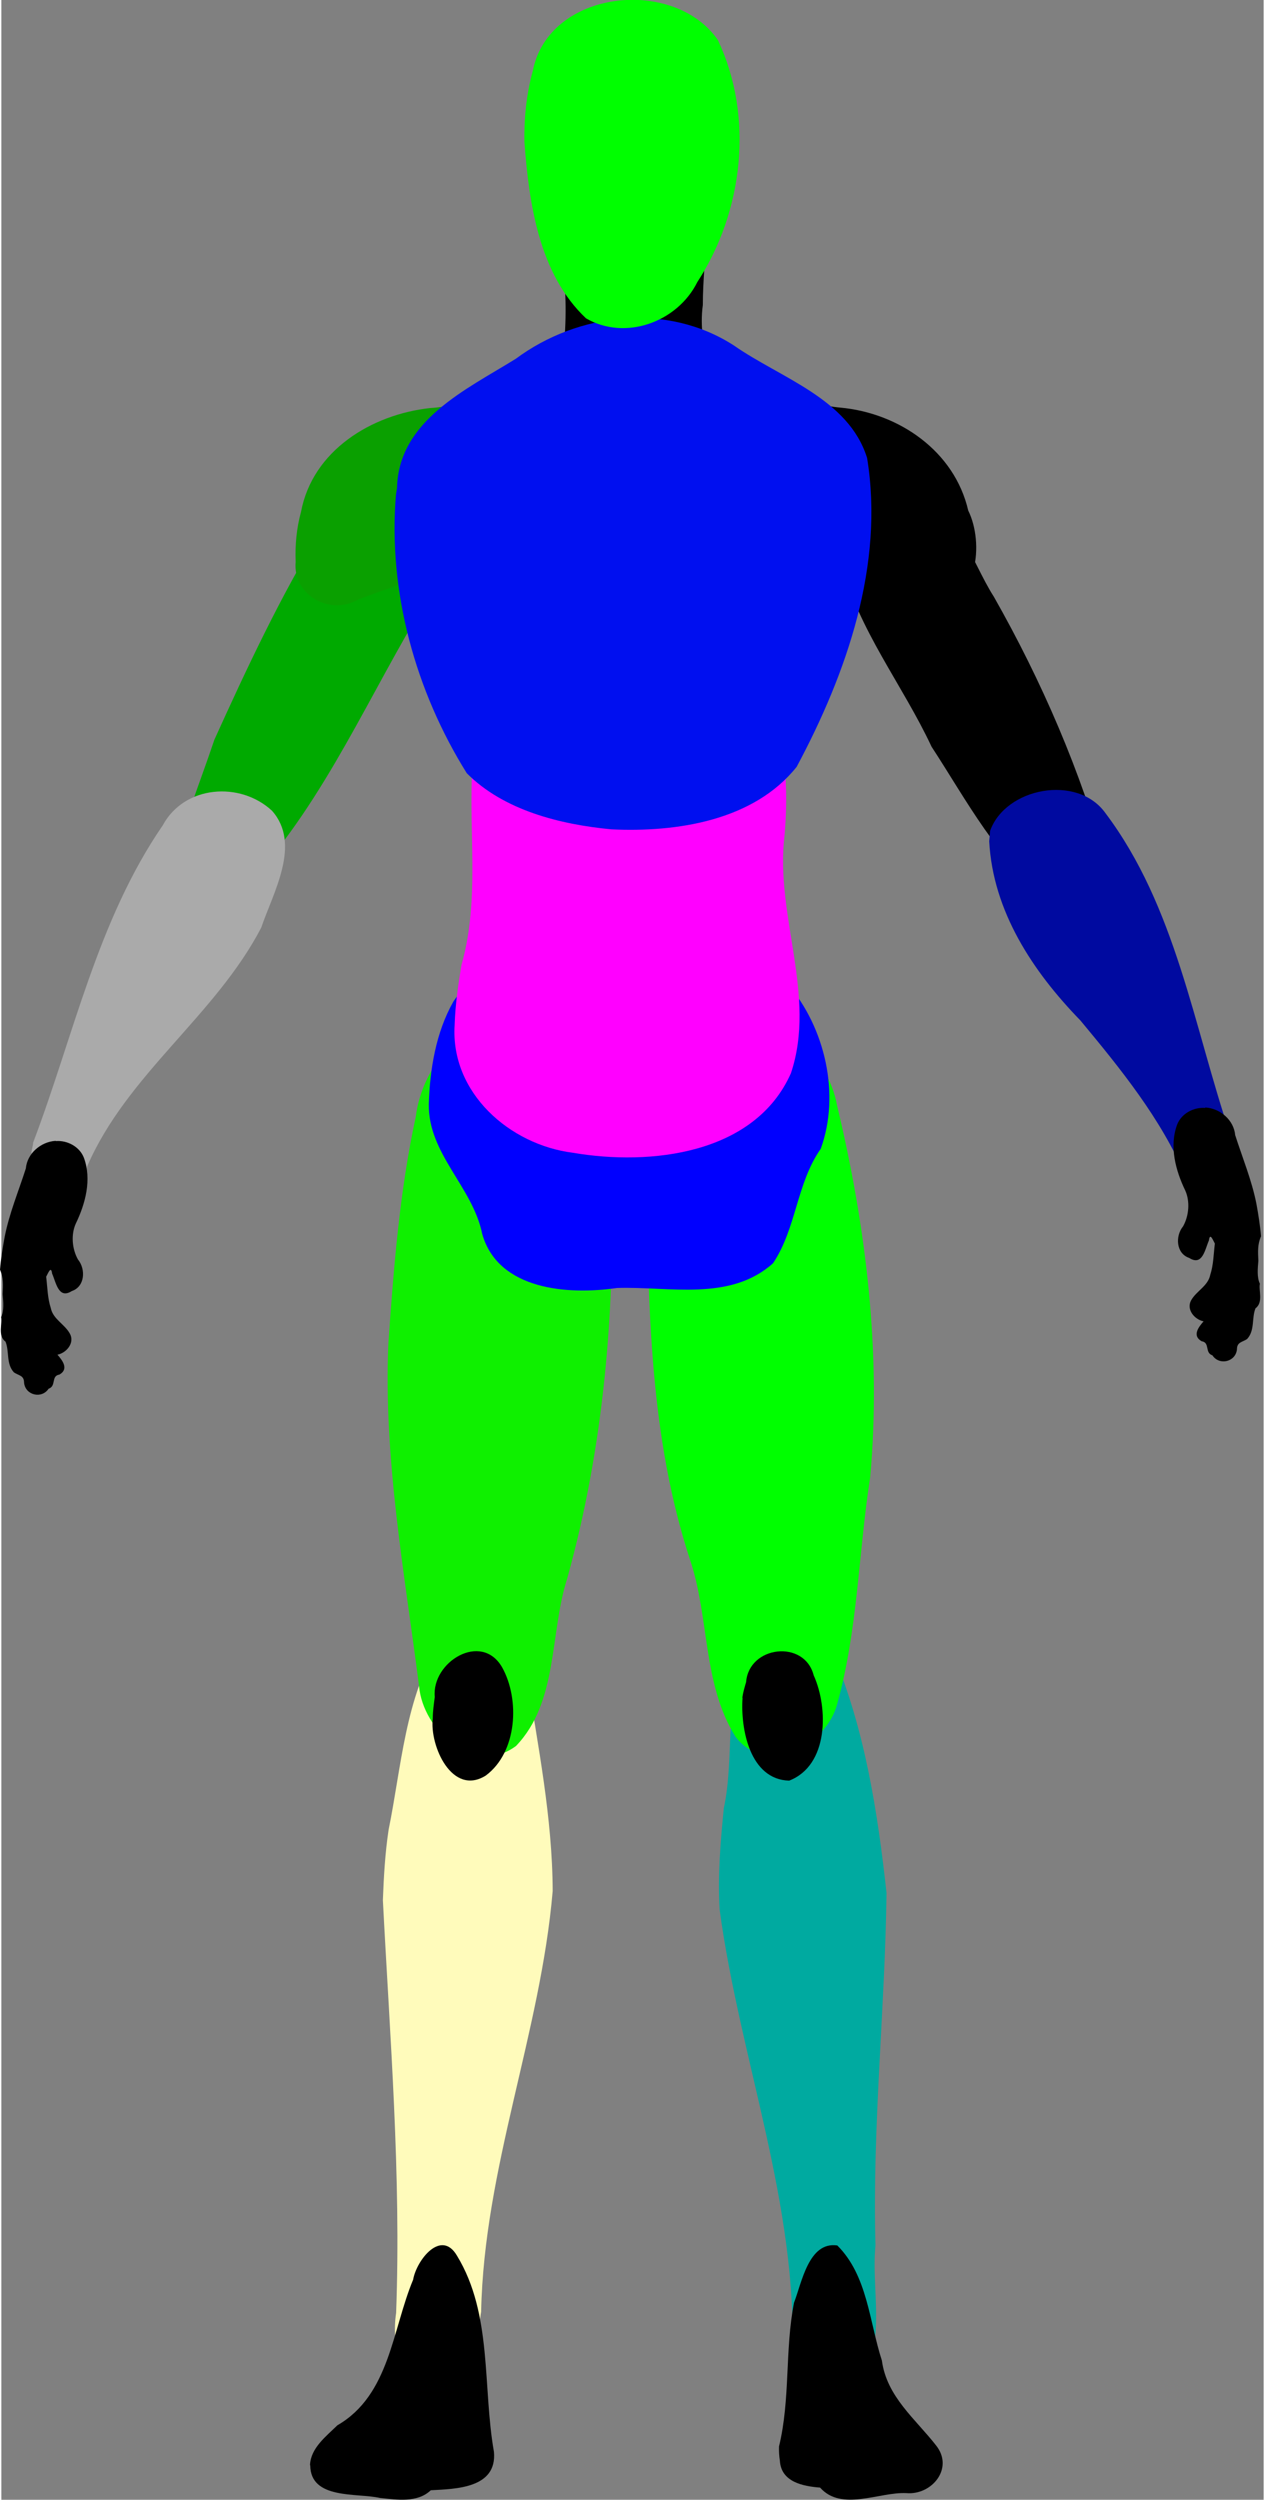 <?xml version="1.0" encoding="UTF-8" standalone="no"?>
<svg
    width="800"
    height="1580"
    viewBox="0 0 5.717 11.315"
    version="1.1"
    id="m_front"
    xmlns="http://www.w3.org/2000/svg"
    xmlns:svg="http://www.w3.org/2000/svg">

    <rect x="0" y="0" width="5.717" height="11.315" fill="#808080" stroke="none"/>

    <path
        fill-rule="evenodd"
        fill="#000000"
        stroke="#ff5555"
        stroke-width="0"
        opacity="1"
        d="m 2.472,1.938 c 0.033,0.079 0.17,0.049 0.241,0.074 0.178,0.01 0.369,0.01 0.536,-0.059 C 3.248,1.769 3.15,1.575 3.177,1.381 3.177,1.27 3.19,1.158 3.194,1.047 3.046,0.957 2.859,1.028 2.695,1.003 2.627,1.017 2.48,1.02 2.535,1.131 2.576,1.407 2.556,1.672 2.472,1.938 Z"
        id="neckFront"/>
    <path
        fill-rule="evenodd"
        fill="#00aa00"
        stroke="#555555"
        stroke-width="0"
        opacity="1"
        d="M 0.766,3.974 C 0.758,4.135 0.982,4.146 1.069,4.051 1.423,3.696 1.627,3.225 1.878,2.798 1.97,2.657 2.04,2.428 1.863,2.32 1.734,2.213 1.528,2.241 1.45,2.396 1.264,2.699 1.112,3.024 0.965,3.348 0.896,3.554 0.81,3.76 0.766,3.974 Z"
        id="rightUpperArm"/>
    <path
        fill-rule="evenodd"
        fill="#0aa000"
        stroke="#555555"
        stroke-width="0"
        opacity="1"
        d="M 1.333,2.543 C 1.319,2.694 1.488,2.788 1.616,2.714 1.856,2.62 2.139,2.563 2.281,2.322 2.365,2.194 2.496,2.046 2.46,1.882 2.332,1.736 2.106,1.838 1.942,1.847 1.677,1.876 1.409,2.039 1.357,2.318 c -0.02,0.073 -0.027,0.149 -0.024,0.225 z"
        id="rightShoulder"/>
    <path
        fill-rule="evenodd"
        fill="#aaaaaa"
        stroke="#555555"
        stroke-width="0"
        opacity="1"
        d="M 0.137,5.22 C 0.139,5.336 0.352,5.416 0.389,5.279 0.569,4.863 0.97,4.597 1.177,4.199 1.231,4.04 1.36,3.821 1.226,3.67 1.082,3.536 0.829,3.554 0.731,3.736 0.435,4.166 0.327,4.69 0.144,5.172 c -4.527e-4,0.016 -0.007,0.031 -0.008,0.048 z"
        id="rightLowerArm"/>
    <path
        id="rightHand"
        d="M 0.246,5.164 C 0.179,5.168 0.117,5.221 0.111,5.289 0.078,5.392 0.036,5.492 0.015,5.599 c -0.009,0.049 -0.017,0.099 -0.021,0.148 0.016,0.037 0.014,0.07 0.012,0.111 0.003,0.035 0.007,0.075 -0.007,0.104 0.007,0.027 -0.017,0.084 0.02,0.111 0.018,0.045 0.002,0.1 0.038,0.139 0.022,0.015 0.046,0.013 0.046,0.047 0.006,0.057 0.08,0.074 0.111,0.027 0.036,-0.012 0.01,-0.058 0.049,-0.064 0.044,-0.025 0.014,-0.064 -0.009,-0.09 0.041,-0.008 0.08,-0.054 0.056,-0.096 C 0.286,5.993 0.234,5.971 0.224,5.921 0.209,5.875 0.209,5.827 0.203,5.779 c 0.009,-0.016 0.022,-0.052 0.027,-0.014 0.018,0.041 0.029,0.117 0.089,0.079 0.06,-0.02 0.064,-0.099 0.028,-0.143 -0.027,-0.048 -0.032,-0.113 -0.01,-0.162 0.044,-0.091 0.073,-0.2 0.037,-0.298 -0.019,-0.05 -0.074,-0.08 -0.127,-0.076 z"/>
    <path
        fill-rule="evenodd"
        fill="#000000"
        stroke="#555555"
        stroke-width="0"
        opacity="1"
        d="m 3.804,2.547 c 0.076,0.302 0.278,0.553 0.409,0.833 0.159,0.243 0.301,0.518 0.537,0.695 C 4.861,4.16 5.068,4.075 5.007,3.918 4.889,3.492 4.713,3.085 4.495,2.701 4.391,2.54 4.32,2.261 4.091,2.25 c -0.149,0.009 -0.308,0.134 -0.287,0.296 z"
        id="leftUpperArm"/>
    <path
        fill-rule="evenodd"
        fill="#000000"
        stroke="#555555"
        stroke-width="0"
        opacity="1"
        d="m 3.301,1.931 c 0.034,0.239 0.192,0.459 0.381,0.603 0.172,0.077 0.351,0.153 0.533,0.2 C 4.425,2.737 4.451,2.456 4.379,2.311 4.317,2.042 4.065,1.869 3.799,1.845 3.644,1.831 3.432,1.739 3.313,1.881 c -0.004,0.017 -0.008,0.033 -0.012,0.05 z"
        id="leftShoulder"/>
    <path
        fill-rule="evenodd"
        fill="#000aa0"
        stroke="#555555"
        stroke-width="0"
        opacity="1"
        d="M 4.474,3.808 C 4.491,4.125 4.671,4.397 4.887,4.619 5.069,4.838 5.252,5.063 5.364,5.326 5.469,5.396 5.64,5.261 5.566,5.137 5.4,4.646 5.319,4.103 5,3.68 4.873,3.503 4.548,3.565 4.478,3.761 l -0.002,0.025 z"
        id="leftLowerArm"/>
    <path
        fill-rule="evenodd"
        fill="#00aaa0"
        stroke="#555555"
        stroke-width="0"
        opacity="1"
        d="m 3.253,8.643 c 0.092,0.682 0.357,1.339 0.329,2.036 -0.024,0.13 0.115,0.253 0.233,0.167 C 4.036,10.698 3.935,10.386 3.959,10.164 3.944,9.631 4.002,9.101 4.009,8.569 3.969,8.203 3.911,7.829 3.768,7.489 3.7,7.33 3.459,7.309 3.379,7.468 3.269,7.687 3.323,7.949 3.272,8.185 3.257,8.337 3.244,8.49 3.253,8.643 Z"
        id="leftLowerLeg"/>
    <path
        id="leftHand"
        d="m 5.453,5.013 c 0.067,0.004 0.129,0.057 0.135,0.125 0.033,0.103 0.075,0.204 0.096,0.31 0.009,0.049 0.017,0.099 0.021,0.148 -0.016,0.037 -0.014,0.07 -0.012,0.111 -0.003,0.035 -0.007,0.075 0.007,0.104 -0.007,0.027 0.017,0.084 -0.02,0.111 -0.018,0.045 -0.002,0.1 -0.038,0.139 -0.022,0.015 -0.046,0.013 -0.046,0.047 -0.006,0.057 -0.08,0.074 -0.111,0.027 -0.036,-0.012 -0.01,-0.058 -0.049,-0.064 -0.044,-0.025 -0.014,-0.064 0.009,-0.09 -0.041,-0.008 -0.08,-0.054 -0.056,-0.096 0.024,-0.042 0.076,-0.064 0.086,-0.114 0.015,-0.046 0.015,-0.094 0.021,-0.142 -0.009,-0.016 -0.022,-0.052 -0.027,-0.014 -0.018,0.041 -0.029,0.117 -0.089,0.079 -0.06,-0.02 -0.064,-0.099 -0.028,-0.143 0.027,-0.048 0.032,-0.113 0.01,-0.162 -0.044,-0.091 -0.073,-0.2 -0.037,-0.298 0.019,-0.05 0.074,-0.08 0.127,-0.076 z"/>
    <path
        fill-rule="evenodd"
        fill="#00ff00"
        stroke="#555555"
        stroke-width="0"
        opacity="1"
        d="m 2.922,5.333 c 0.008,0.581 0.014,1.171 0.198,1.73 0.087,0.26 0.056,0.561 0.205,0.798 C 3.463,8.044 3.739,7.901 3.786,7.711 3.879,7.378 3.882,7.026 3.935,6.686 3.986,6.123 3.916,5.551 3.785,5.004 3.743,4.769 3.508,4.559 3.262,4.645 2.986,4.741 2.951,5.086 2.922,5.333 Z"
        id="leftUpperLeg"/>
    <path
        fill-rule="evenodd"
        fill="#000000"
        stroke="#555555"
        stroke-width="0"
        opacity="1"
        d="m 3.526,11.139 c 0.006,0.096 0.105,0.115 0.182,0.121 0.098,0.11 0.267,0.019 0.391,0.025 0.115,0.01 0.216,-0.112 0.135,-0.215 -0.094,-0.121 -0.224,-0.221 -0.246,-0.385 -0.057,-0.175 -0.065,-0.385 -0.202,-0.521 -0.13,-0.019 -0.161,0.17 -0.196,0.259 -0.042,0.215 -0.016,0.437 -0.068,0.651 -5.641e-4,0.022 6.141e-4,0.043 0.004,0.065 z"
        id="leftFoot"/>
    <path
        fill-rule="evenodd"
        fill="#000000"
        stroke="#555555"
        stroke-width="0"
        opacity="1"
        d="M 3.357,7.685 C 3.347,7.826 3.39,8.055 3.568,8.06 3.747,7.991 3.746,7.731 3.679,7.583 3.637,7.42 3.386,7.449 3.373,7.614 c -0.007,0.024 -0.014,0.047 -0.017,0.071 z"
        id="leftKnee"/>
    <path
        fill-rule="evenodd"
        fill="#fffbbb"
        stroke="#555555"
        stroke-width="0"
        opacity="1"
        d="m 1.728,8.601 c 0.032,0.622 0.083,1.244 0.06,1.868 -0.025,0.162 0.032,0.42 0.242,0.404 0.177,-0.04 0.117,-0.276 0.143,-0.409 C 2.186,9.814 2.442,9.203 2.497,8.56 2.496,8.229 2.43,7.901 2.379,7.575 2.355,7.397 2.11,7.272 1.985,7.433 1.829,7.685 1.812,7.997 1.754,8.282 1.738,8.388 1.732,8.494 1.728,8.601 Z"
        id="rightLowerLeg"/>
    <path
        fill-rule="evenodd"
        fill="#0ff000"
        stroke="#555555"
        stroke-width="0"
        opacity="1"
        d="M 1.753,6.079 C 1.73,6.601 1.826,7.118 1.892,7.633 1.909,7.831 2.14,8.045 2.331,7.903 2.523,7.703 2.483,7.393 2.563,7.144 2.73,6.544 2.782,5.919 2.763,5.299 2.74,5.042 2.664,4.689 2.363,4.635 2.105,4.58 1.906,4.82 1.877,5.055 1.804,5.391 1.777,5.737 1.753,6.079 Z"
        id="rightUpperLeg"/>
    <path
        fill-rule="evenodd"
        fill="#000000"
        stroke="#555555"
        stroke-width="0"
        opacity="1"
        d="m 1.399,11.159 c 0.001,0.157 0.213,0.124 0.316,0.148 0.077,0.008 0.169,0.023 0.23,-0.035 0.114,-0.006 0.301,-0.009 0.286,-0.174 -0.052,-0.294 -0.006,-0.622 -0.167,-0.887 -0.072,-0.124 -0.184,0.02 -0.199,0.108 -0.095,0.227 -0.106,0.522 -0.343,0.659 -0.051,0.05 -0.121,0.103 -0.124,0.18 z"
        id="rightFoot"/>
    <path
        fill-rule="evenodd"
        fill="#000000"
        stroke="#555555"
        stroke-width="0"
        opacity="1"
        d="M 1.954,7.778 C 1.939,7.903 2.042,8.132 2.194,8.037 2.337,7.931 2.349,7.692 2.268,7.547 2.174,7.384 1.948,7.523 1.963,7.681 c -0.004,0.032 -0.009,0.064 -0.009,0.097 z"
        id="rightKnee"/>
    <path
        fill-rule="evenodd"
        fill="#0000ff"
        stroke="#555555"
        stroke-width="0"
        opacity="1"
        d="m 1.936,4.997 c -0.004,0.226 0.199,0.375 0.242,0.589 0.073,0.255 0.391,0.276 0.61,0.244 0.235,-0.008 0.512,0.063 0.707,-0.112 C 3.601,5.56 3.601,5.357 3.711,5.2 3.801,4.953 3.73,4.651 3.562,4.455 3.37,4.276 3.088,4.237 2.836,4.222 2.557,4.243 2.217,4.282 2.047,4.534 1.968,4.674 1.941,4.839 1.936,4.997 Z"
        id="abdomen"/>
    <path
        fill-rule="evenodd"
        fill="#ff00ff"
        stroke="#555555"
        stroke-width="0"
        opacity="1"
        d="m 2.053,4.639 c -0.02,0.307 0.249,0.543 0.536,0.579 0.351,0.06 0.824,0.007 0.987,-0.36 C 3.694,4.505 3.503,4.143 3.547,3.782 3.576,3.447 3.531,3.036 3.203,2.857 2.816,2.605 2.229,2.849 2.151,3.309 c -0.059,0.35 0.032,0.712 -0.067,1.059 -0.015,0.09 -0.028,0.179 -0.031,0.27 z"
        id="pelvis"/>
    <path
        fill-rule="evenodd"
        fill="#000ff0"
        stroke="#555ff5"
        stroke-width="0"
        opacity="1"
        d="M 1.787,2.241 C 1.751,2.679 1.876,3.129 2.108,3.5 2.275,3.668 2.531,3.732 2.763,3.754 3.059,3.768 3.407,3.715 3.602,3.471 3.828,3.049 4,2.557 3.921,2.073 3.837,1.804 3.53,1.712 3.318,1.564 3.015,1.368 2.613,1.414 2.33,1.624 2.106,1.763 1.799,1.903 1.792,2.209 l -0.004,0.025 z"
        id="chest"/>
    <path
        fill-rule="evenodd"
        fill="#00ff00"
        stroke="#555555"
        stroke-width="0"
        opacity="1"
        d="M 2.369,0.643 C 2.39,0.922 2.435,1.24 2.648,1.441 2.826,1.544 3.062,1.458 3.152,1.277 3.36,0.958 3.41,0.529 3.245,0.181 3.045,-0.107 2.479,-0.047 2.407,0.321 2.378,0.426 2.367,0.535 2.369,0.643 Z"
        id="headFront"/>
</svg>

